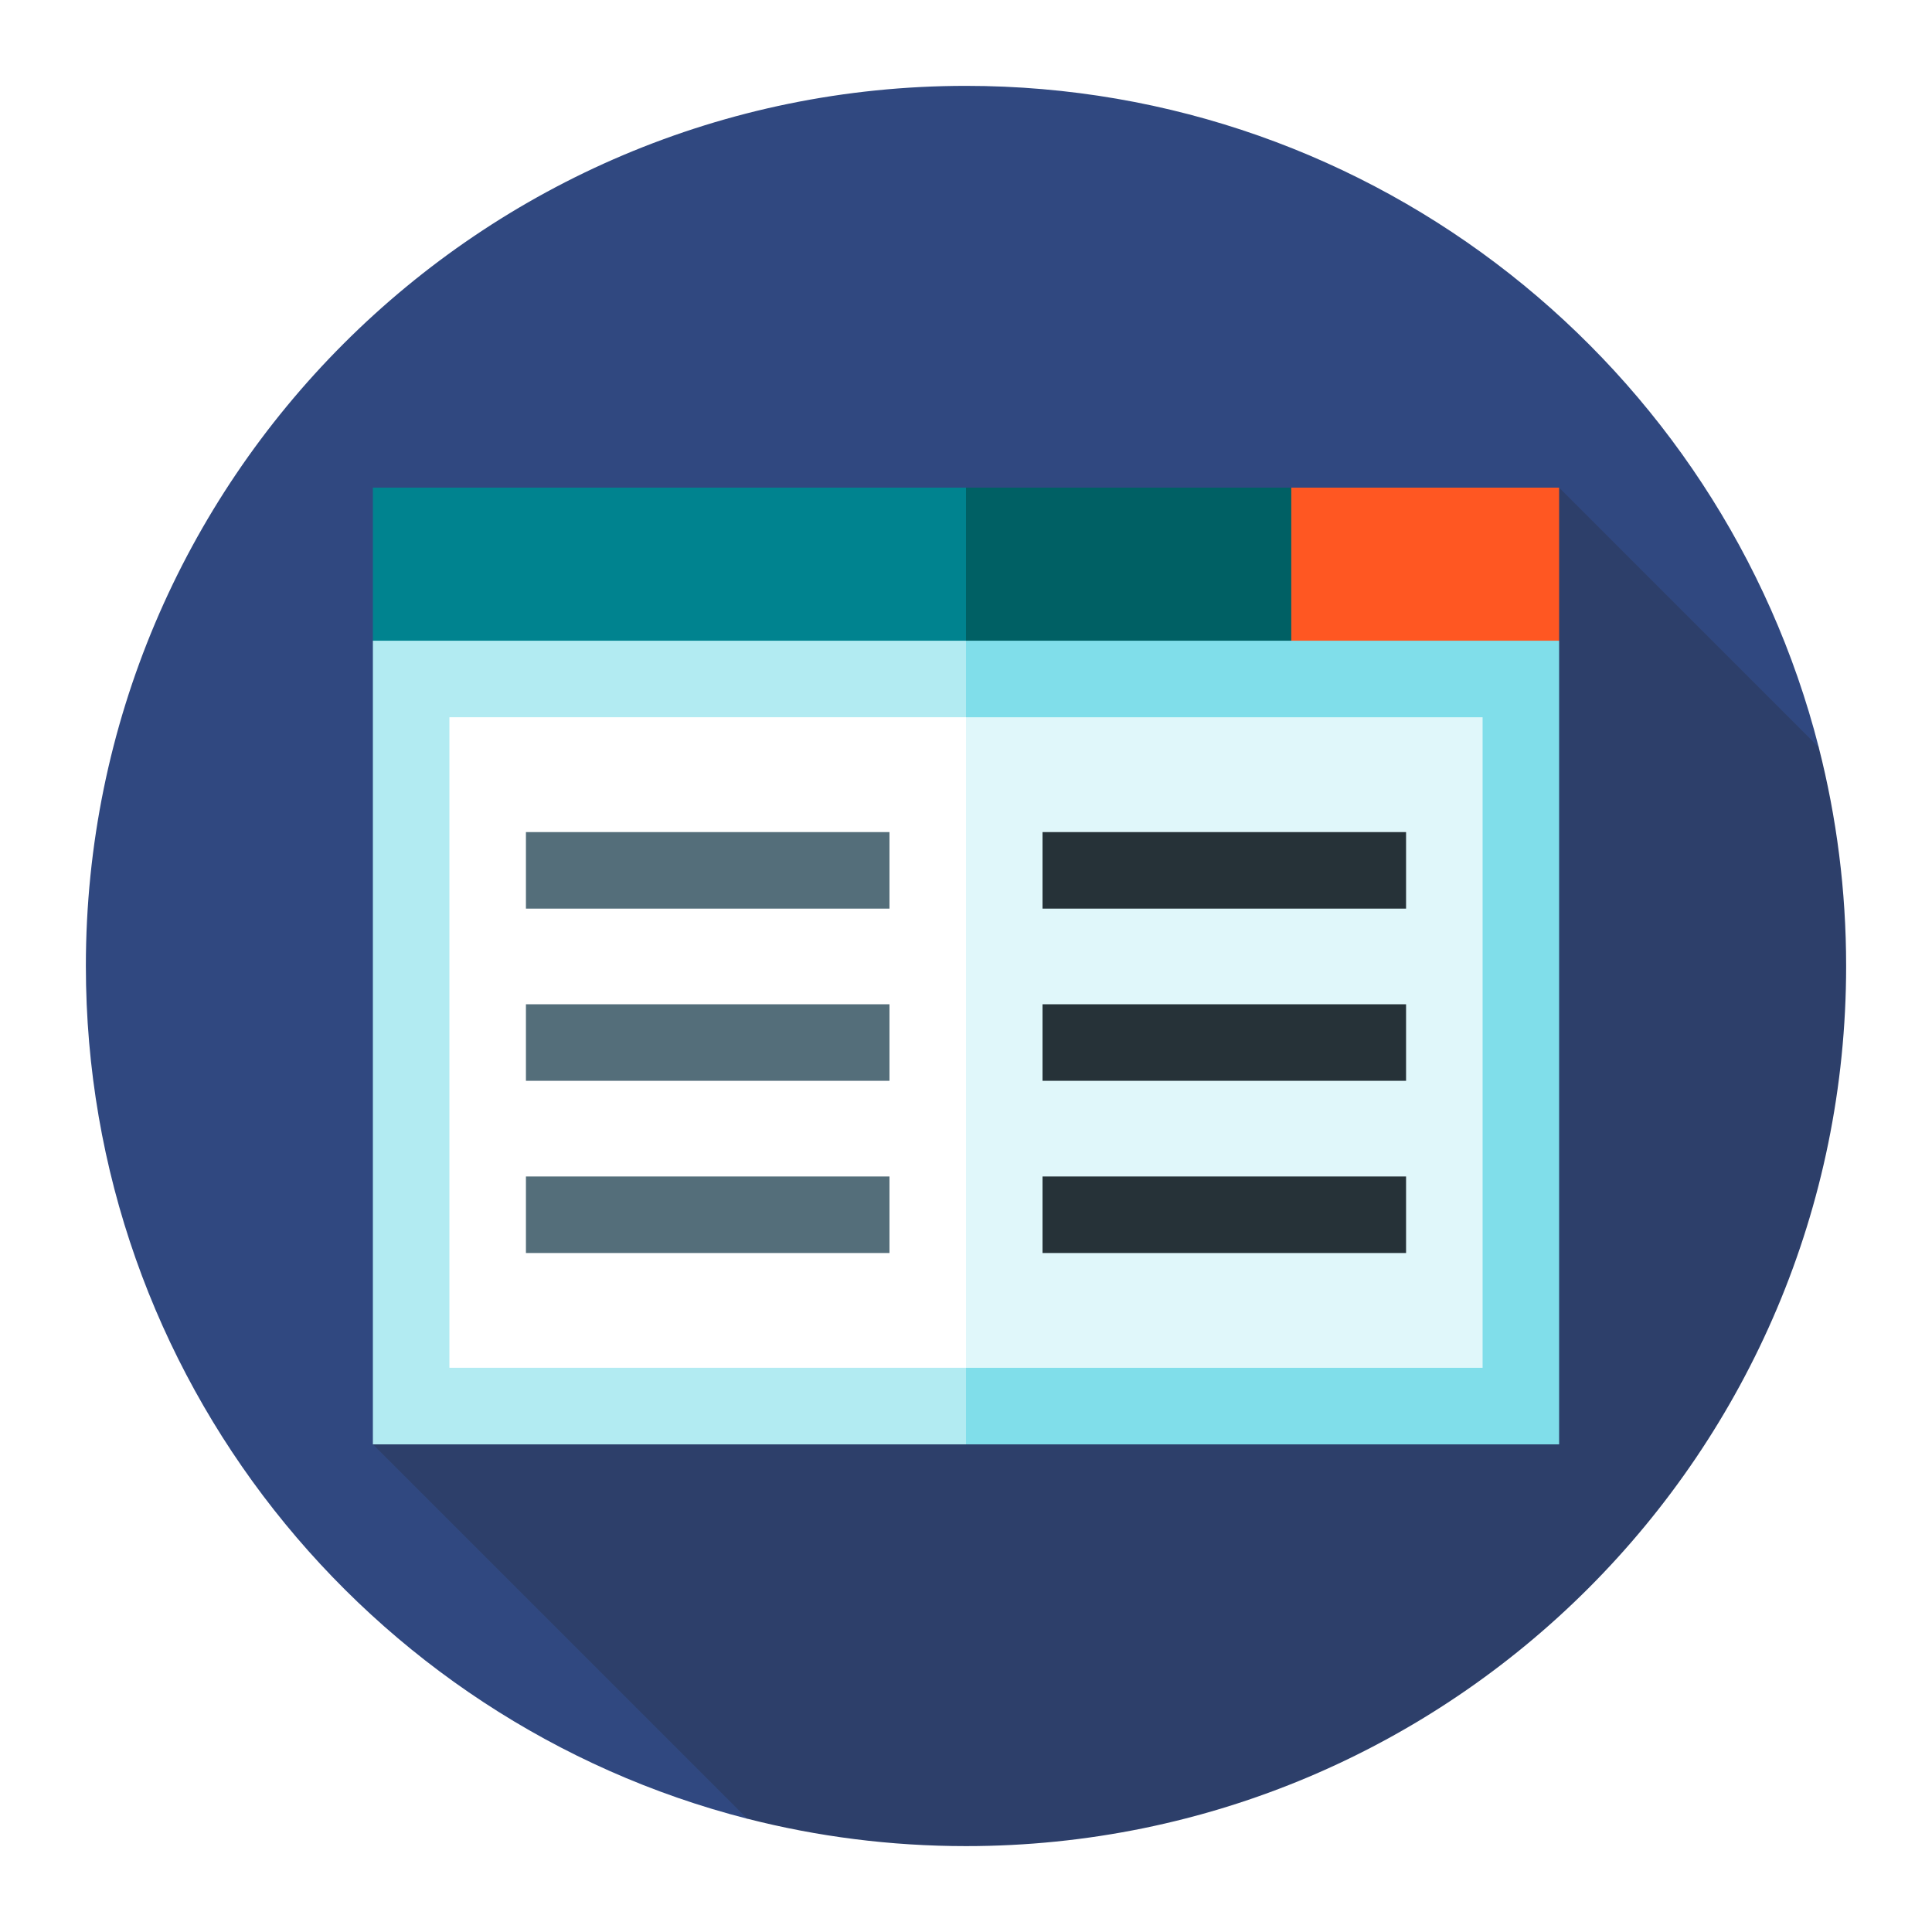<svg width="90" height="90" viewBox="0 0 90 90" fill="none" xmlns="http://www.w3.org/2000/svg">
<g clip-path="url(#clip0_1794_44983)" filter="url(#filter0_d_1794_44983)">
<path d="M84.723 30.81C80.192 13.096 64.126 0 45 0C22.357 0 4 18.357 4 41C4 60.126 17.096 76.192 34.81 80.723L84.723 30.81Z" fill="#304880"/>
<path d="M86 40.999C86 37.482 85.556 34.068 84.723 30.81L72.631 18.717L17.37 63.282L34.81 80.722C38.068 81.556 41.482 81.999 45 81.999C67.644 81.999 86 63.643 86 40.999Z" fill="#2D3F6A"/>
<path d="M72.63 25.848L41.435 22.283L45 63.283H72.63V25.848Z" fill="#80DEEA"/>
<path d="M17.37 25.848V63.283H45V22.283L17.37 25.848Z" fill="#B2EBF2"/>
<path d="M69.065 29.412H45L37.87 44.564L45 59.717H69.065V29.412Z" fill="#E0F7FA"/>
<path d="M45 29.412H20.935V59.716H45V29.412Z" fill="white"/>
<path d="M60.152 18.717L56.587 22.282L60.152 25.847H72.63V18.717H60.152Z" fill="#FF5722"/>
<path d="M60.152 18.717H45L41.435 22.282L45 25.847H60.152V18.717Z" fill="#006064"/>
<path d="M45 18.717H17.37V25.847H45V18.717Z" fill="#00838F"/>
<path d="M41.435 34.762H24.5V38.327H41.435V34.762Z" fill="#546E7A"/>
<path d="M41.435 42.783H24.5V46.348H41.435V42.783Z" fill="#546E7A"/>
<path d="M41.435 50.805H24.5V54.37H41.435V50.805Z" fill="#546E7A"/>
<path d="M65.5 34.762H48.565V38.327H65.5V34.762Z" fill="#263238"/>
<path d="M65.5 42.783H48.565V46.348H65.5V42.783Z" fill="#263238"/>
<path d="M65.5 50.805H48.565V54.37H65.5V50.805Z" fill="#263238"/>
</g>
<defs>
<filter id="filter0_d_1794_44983" x="0" y="0" width="90" height="90" filterUnits="userSpaceOnUse" color-interpolation-filters="sRGB">
<feFlood flood-opacity="0" result="BackgroundImageFix"/>
<feColorMatrix in="SourceAlpha" type="matrix" values="0 0 0 0 0 0 0 0 0 0 0 0 0 0 0 0 0 0 127 0" result="hardAlpha"/>
<feOffset dy="4"/>
<feGaussianBlur stdDeviation="2"/>
<feComposite in2="hardAlpha" operator="out"/>
<feColorMatrix type="matrix" values="0 0 0 0 0 0 0 0 0 0 0 0 0 0 0 0 0 0 0.25 0"/>
<feBlend mode="normal" in2="BackgroundImageFix" result="effect1_dropShadow_1794_44983"/>
<feBlend mode="normal" in="SourceGraphic" in2="effect1_dropShadow_1794_44983" result="shape"/>
</filter>
<clipPath id="clip0_1794_44983">
<rect width="82" height="82" fill="white" transform="translate(4)"/>
</clipPath>
</defs>
</svg>
